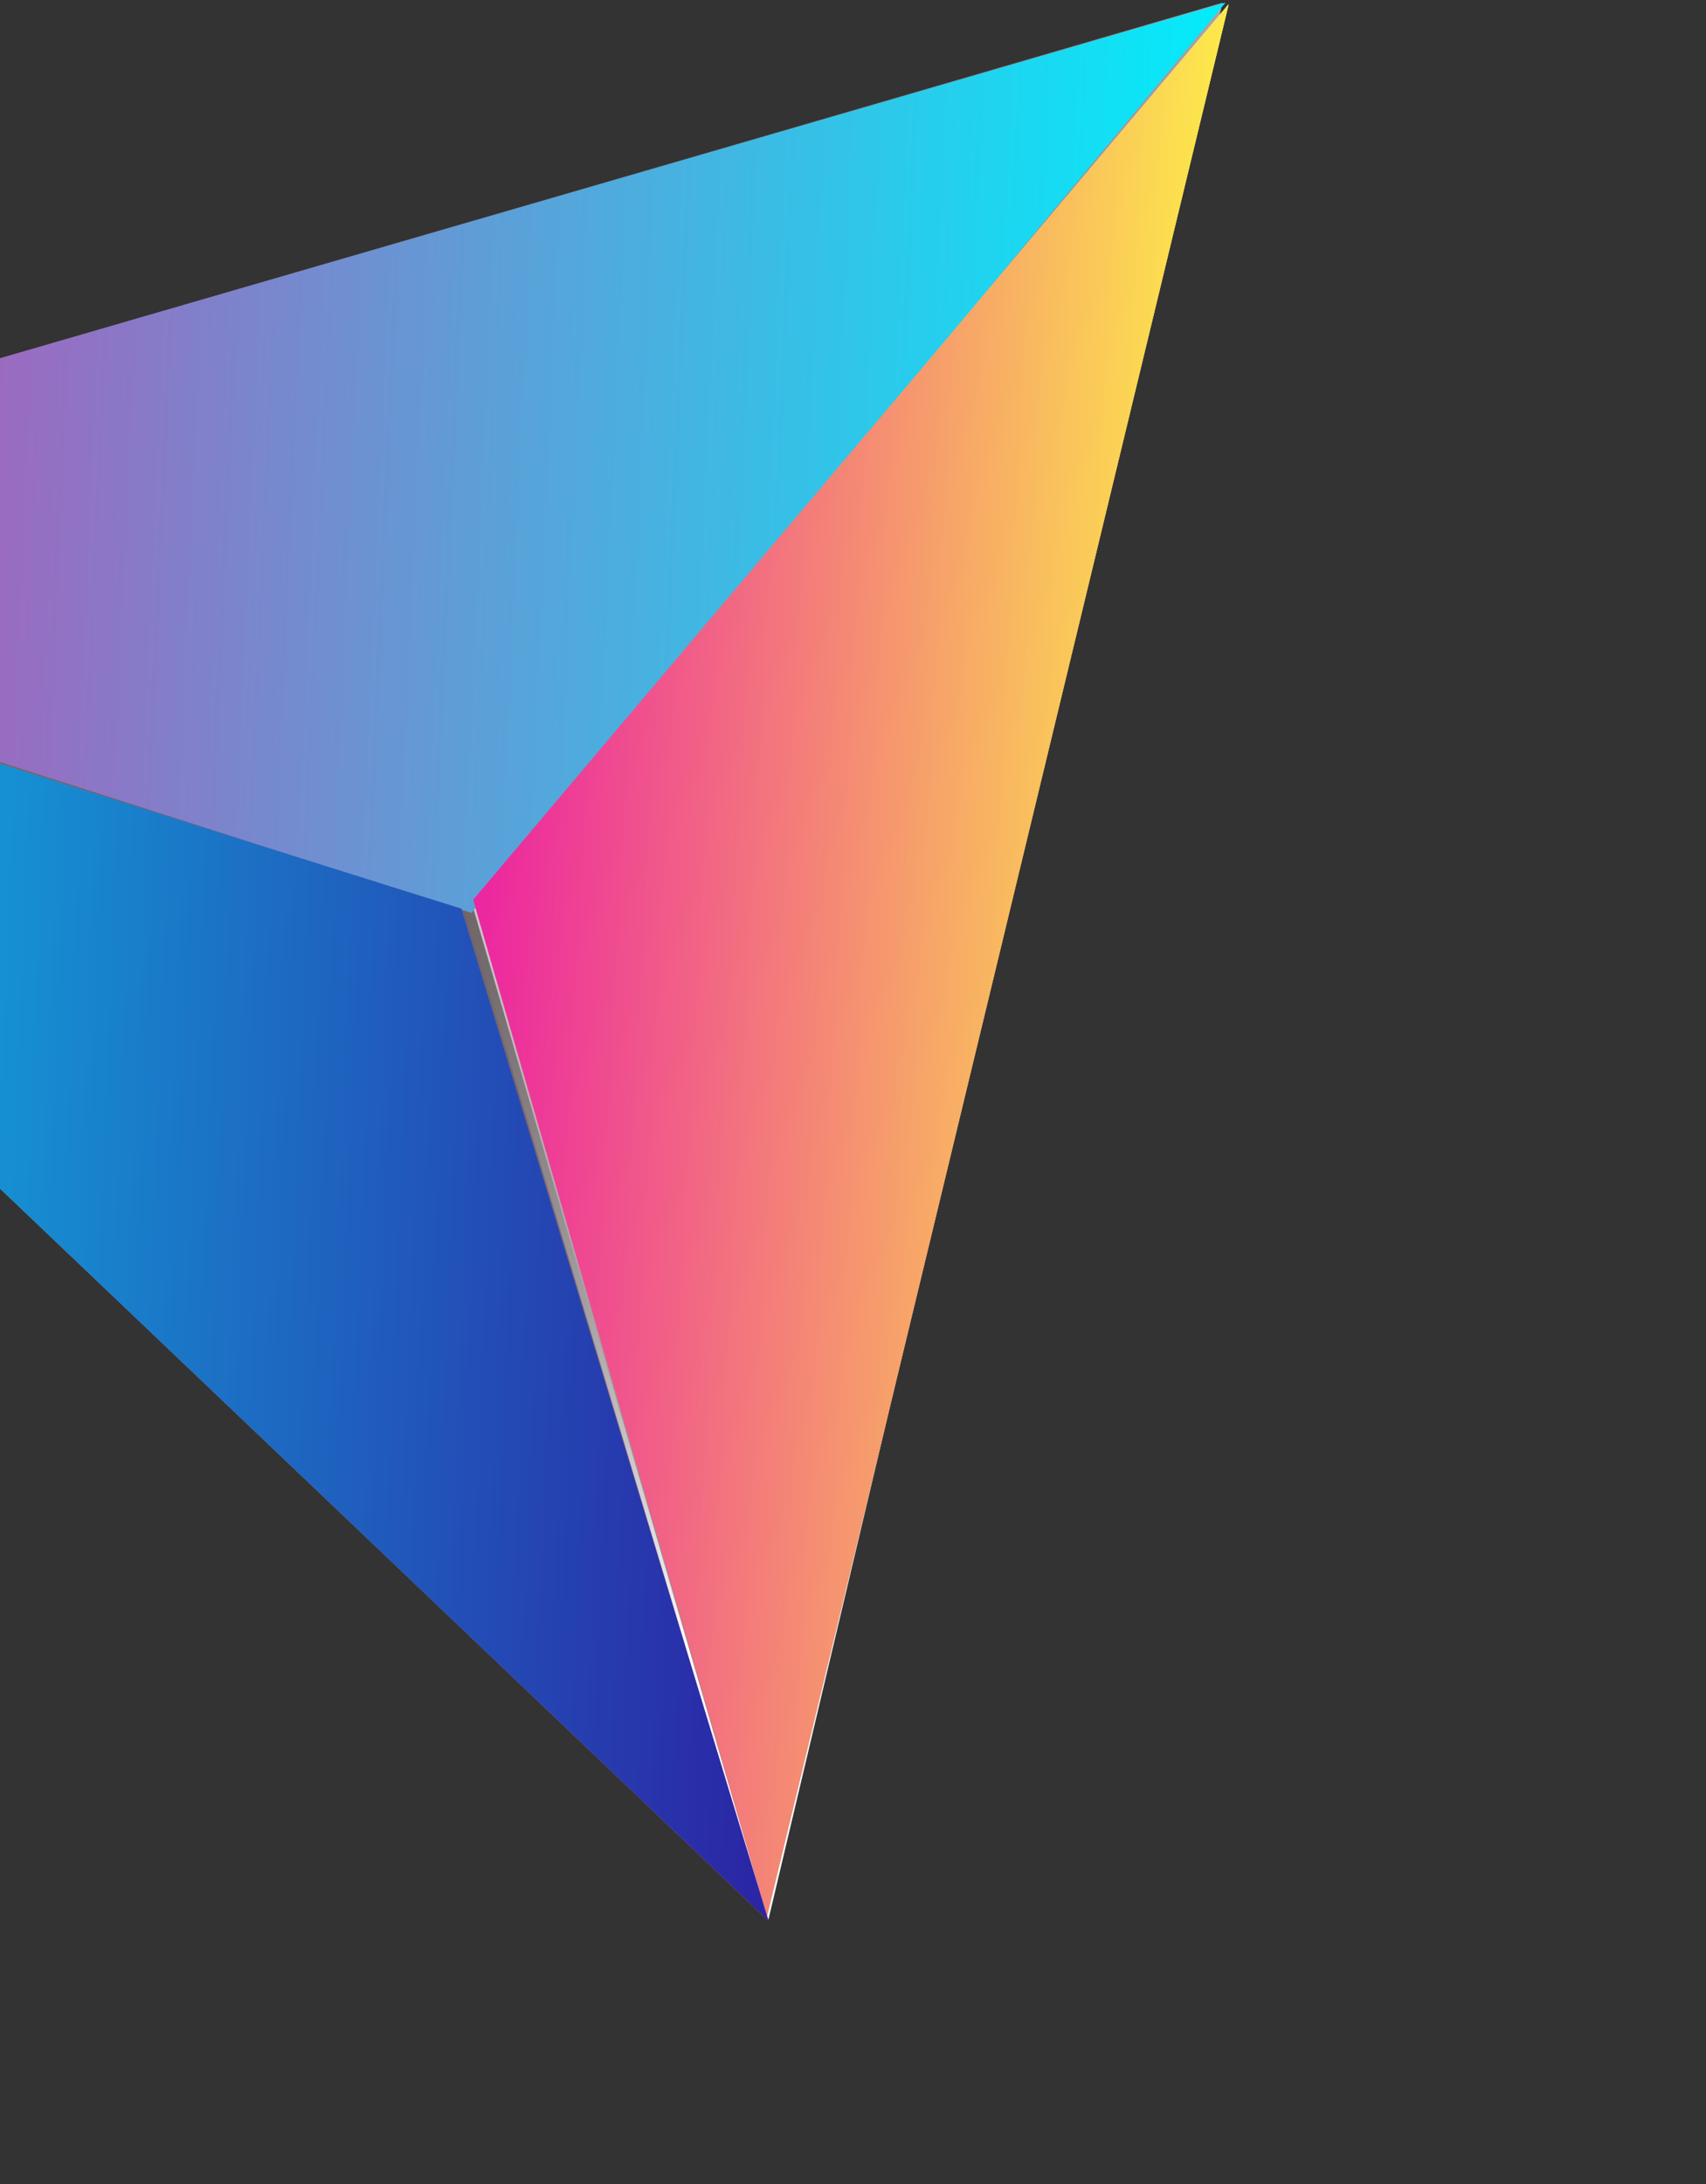 <svg width="200" height="256" viewBox="0 0 200 256" fill="none" xmlns="http://www.w3.org/2000/svg">
<rect x="0" y="0" width="200" height="256" fill="#333333" stroke="none"/>
<path d="M-77.546 64.54L90.078 225.04L143.327 0.32L-77.546 64.54Z" fill="url(#paint0_linear_12496_77555)"/>
<path d="M89.956 225.035L54.383 106.518L-77.807 65.175L89.956 225.035Z" fill="url(#paint1_linear_12496_77555)"/>
<path d="M55.301 105.827L144.04 0.459L89.92 224.596L55.301 105.827Z" fill="url(#paint2_linear_12496_77555)"/>
<g style="mix-blend-mode:color">
<path d="M-77.524 64.508L143.648 0.32L55.275 106.99L-77.524 64.508Z" fill="url(#paint3_linear_12496_77555)"/>
<path d="M-77.953 65.061L54.097 106.511L90.106 225.161L-77.953 65.061Z" fill="url(#paint4_linear_12496_77555)"/>
<path d="M55.48 105.469L144.021 0.547L89.935 224.535L55.48 105.469Z" fill="url(#paint5_linear_12496_77555)"/>
</g>
<g style="mix-blend-mode:soft-light">
<path d="M-77.526 64.508L143.646 0.32L55.273 106.99L-77.526 64.508Z" fill="url(#paint6_linear_12496_77555)"/>
<path d="M-77.953 65.057L54.096 106.512L90.1 225.163L-77.953 65.057Z" fill="url(#paint7_linear_12496_77555)"/>
<path d="M55.481 105.458L144.042 0.552L89.915 224.531L55.481 105.458Z" fill="url(#paint8_linear_12496_77555)"/>
</g>
<defs>
<linearGradient id="paint0_linear_12496_77555" x1="-93.678" y1="10.792" x2="119.452" y2="112.666" gradientUnits="userSpaceOnUse">
<stop offset="0.11" stop-color="#8E8383"/>
<stop offset="0.66" stop-color="#665C5F"/>
<stop offset="0.71" stop-color="#6A6063"/>
<stop offset="0.77" stop-color="#766D70"/>
<stop offset="0.82" stop-color="#8A8284"/>
<stop offset="0.88" stop-color="#A59FA1"/>
<stop offset="0.93" stop-color="#C9C5C6"/>
<stop offset="0.99" stop-color="#F4F3F3"/>
<stop offset="1" stop-color="white"/>
</linearGradient>
<linearGradient id="paint1_linear_12496_77555" x1="131.583" y1="231.961" x2="-51.028" y2="47.636" gradientUnits="userSpaceOnUse">
<stop offset="0.11" stop-color="#8E8383"/>
<stop offset="0.66" stop-color="#665C5F"/>
<stop offset="0.71" stop-color="#6A6063"/>
<stop offset="0.77" stop-color="#766D70"/>
<stop offset="0.82" stop-color="#8A8284"/>
<stop offset="0.88" stop-color="#A59FA1"/>
<stop offset="0.93" stop-color="#C9C5C6"/>
<stop offset="0.99" stop-color="#F4F3F3"/>
<stop offset="1" stop-color="white"/>
</linearGradient>
<linearGradient id="paint2_linear_12496_77555" x1="317.898" y1="343.68" x2="55.559" y2="47.13" gradientUnits="userSpaceOnUse">
<stop stop-color="#675D60"/>
<stop offset="0.03" stop-color="#6E6466"/>
<stop offset="0.08" stop-color="#817677"/>
<stop offset="0.11" stop-color="#8E8383"/>
<stop offset="0.39" stop-color="#665C5F"/>
<stop offset="0.48" stop-color="#6A6063"/>
<stop offset="0.58" stop-color="#766D70"/>
<stop offset="0.67" stop-color="#8A8284"/>
<stop offset="0.77" stop-color="#A59FA1"/>
<stop offset="0.88" stop-color="#C9C5C6"/>
<stop offset="0.98" stop-color="#F4F3F3"/>
<stop offset="1" stop-color="white"/>
</linearGradient>
<linearGradient id="paint3_linear_12496_77555" x1="141.109" y1="56.253" x2="-76.697" y2="46.364" gradientUnits="userSpaceOnUse">
<stop stop-color="#03ECFA"/>
<stop offset="1" stop-color="#EC24A1"/>
</linearGradient>
<linearGradient id="paint4_linear_12496_77555" x1="93.166" y1="150.077" x2="-81.121" y2="142.983" gradientUnits="userSpaceOnUse">
<stop stop-color="#EC24A1"/>
<stop offset="1" stop-color="#03ECFA"/>
</linearGradient>
<linearGradient id="paint5_linear_12496_77555" x1="137.939" y1="114.015" x2="55.257" y2="109.583" gradientUnits="userSpaceOnUse">
<stop stop-color="#FDEA4A"/>
<stop offset="1" stop-color="#EC24A1"/>
</linearGradient>
<linearGradient id="paint6_linear_12496_77555" x1="141.107" y1="56.253" x2="-76.699" y2="46.364" gradientUnits="userSpaceOnUse">
<stop stop-color="#03ECFA"/>
<stop offset="1" stop-color="#EC24A1"/>
</linearGradient>
<linearGradient id="paint7_linear_12496_77555" x1="93.163" y1="150.079" x2="-81.124" y2="142.979" gradientUnits="userSpaceOnUse">
<stop stop-color="#2B24A4"/>
<stop offset="1" stop-color="#03ECFA"/>
</linearGradient>
<linearGradient id="paint8_linear_12496_77555" x1="137.939" y1="114.02" x2="55.258" y2="109.572" gradientUnits="userSpaceOnUse">
<stop stop-color="#FDEA4A"/>
<stop offset="1" stop-color="#EC24A1"/>
</linearGradient>
</defs>
</svg>
